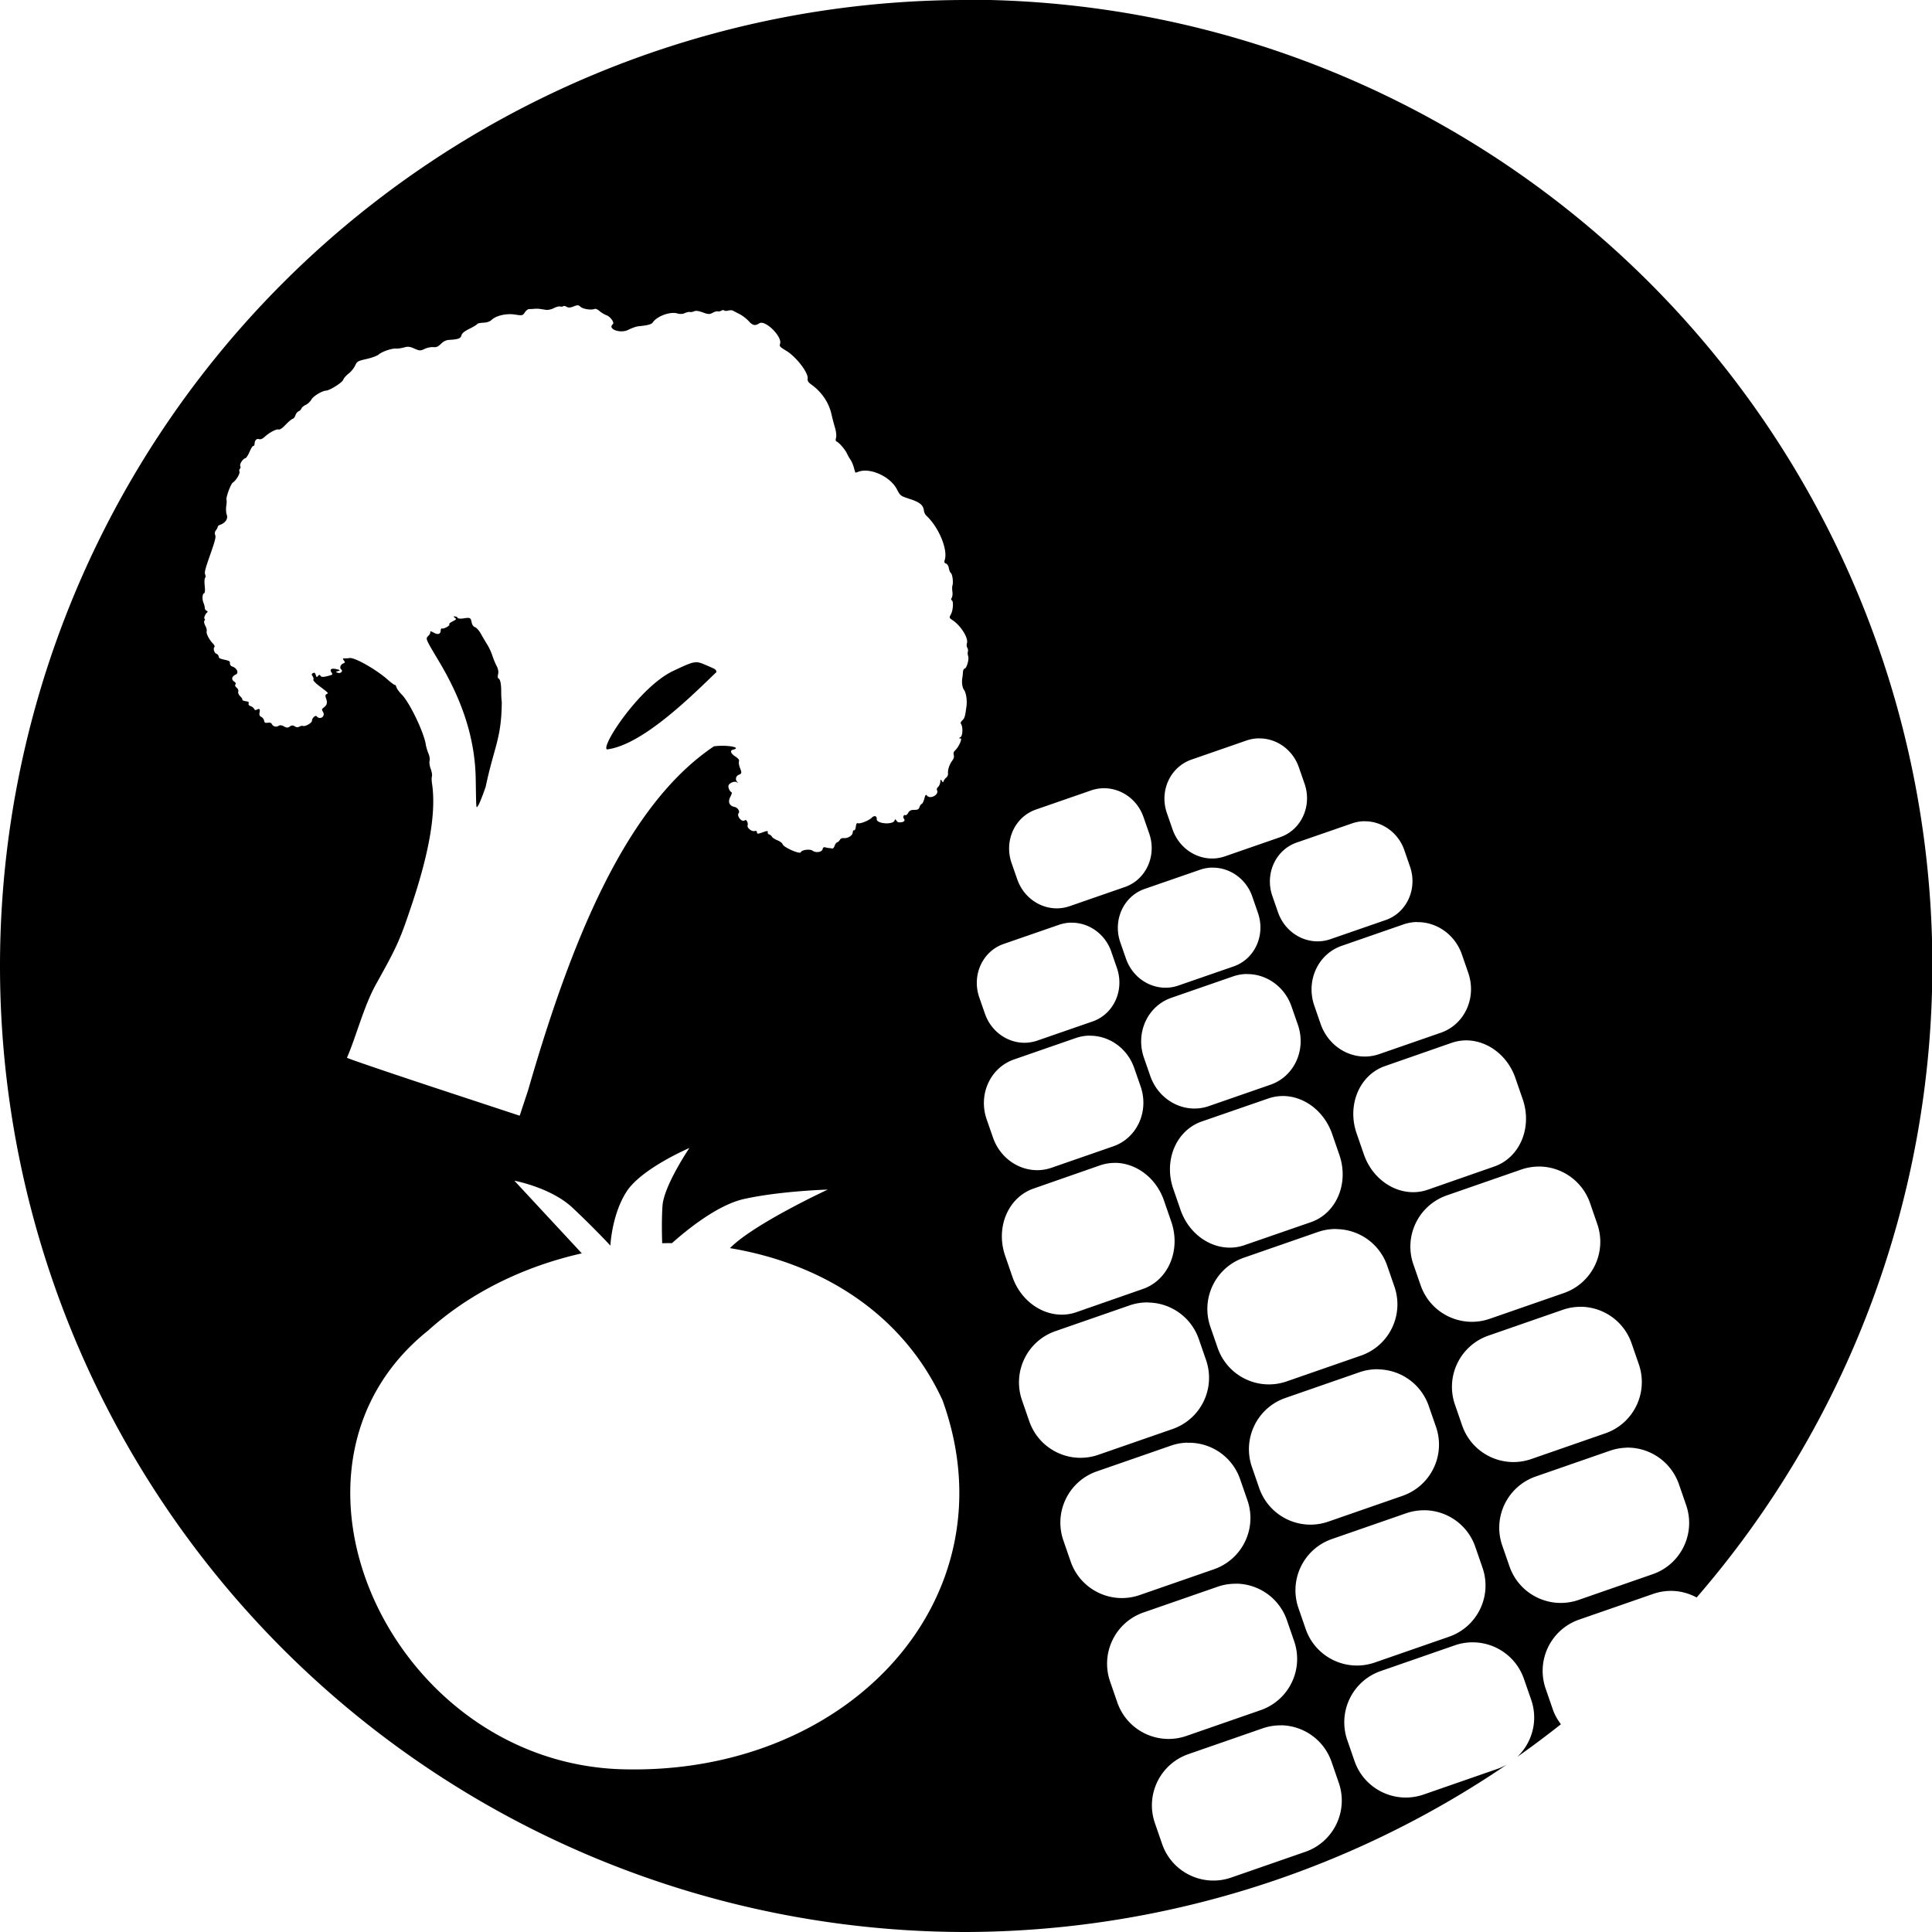 <svg width="100" height="100" version="1.1" viewBox="0 0 100 100" xmlns="http://www.w3.org/2000/svg">
	<path d="m50 0a50 50 0 0 0-50 50 50 50 0 0 0 50 50 50 50 0 0 0 28-8.67c-0.151 0.087-0.31 0.163-0.48 0.223l-3.83 1.33c-1.47 0.511-3.07-0.262-3.58-1.73l-0.373-1.08c-0.511-1.47 0.262-3.07 1.73-3.58l3.83-1.33c0.322-0.112 0.649-0.161 0.971-0.156 1.15 0.018 2.21 0.743 2.61 1.89l0.375 1.08c0.374 1.08 0.054 2.22-0.721 2.96a50 50 0 0 0 2.26-1.69c-0.169-0.227-0.316-0.474-0.414-0.756l-0.373-1.08c-0.511-1.47 0.262-3.07 1.73-3.58l3.83-1.33c0.276-0.096 0.557-0.147 0.834-0.156 0.501-0.017 0.988 0.109 1.42 0.34a50 50 0 0 0 12.2-32.7 50 50 0 0 0-50-50zm-20.1 15.8c0.051 0.003 0.09 0.028 0.145 0.078 0.129 0.12 0.551 0.184 0.736 0.113 0.055-0.021 0.144 0.018 0.252 0.111 0.092 0.08 0.253 0.176 0.359 0.215 0.201 0.073 0.423 0.383 0.33 0.461-0.299 0.251 0.386 0.504 0.797 0.295 0.18-0.092 0.418-0.176 0.527-0.186 0.458-0.042 0.676-0.099 0.738-0.193 0.216-0.327 0.9-0.58 1.27-0.471 0.138 0.041 0.283 0.034 0.395-0.018 0.097-0.045 0.213-0.071 0.256-0.057 0.043 0.014 0.141 1.87e-4 0.217-0.033 0.099-0.043 0.229-0.028 0.459 0.057 0.278 0.102 0.347 0.105 0.506 0.018 0.101-0.056 0.222-0.089 0.268-0.074 0.045 0.015 0.128-0.003 0.184-0.037 0.055-0.034 0.119-0.038 0.143-0.01 0.024 0.028 0.117 0.032 0.207 0.008 0.09-0.024 0.197-0.025 0.238-0.002 0.042 0.023 0.198 0.104 0.35 0.182 0.151 0.077 0.365 0.241 0.475 0.363 0.208 0.232 0.326 0.256 0.555 0.113 0.301-0.188 1.19 0.69 1.07 1.06-0.043 0.13-0.017 0.159 0.328 0.369 0.507 0.31 1.13 1.12 1.1 1.42-0.017 0.135 0.025 0.204 0.203 0.332 0.529 0.382 0.894 0.924 1.03 1.53 0.043 0.191 0.126 0.508 0.184 0.703 0.058 0.196 0.08 0.427 0.051 0.516-0.03 0.09-0.02 0.172 0.021 0.186 0.123 0.041 0.443 0.408 0.545 0.625 0.053 0.113 0.136 0.26 0.186 0.328 0.05 0.068 0.123 0.234 0.162 0.371 0.039 0.137 0.076 0.263 0.082 0.279 0.006 0.016 0.069 0.004 0.141-0.025 0.596-0.247 1.66 0.223 2.01 0.893 0.184 0.348 0.184 0.348 0.668 0.506 0.526 0.171 0.703 0.319 0.734 0.609 0.009 0.086 0.07 0.205 0.133 0.264 0.638 0.591 1.12 1.76 0.943 2.29-0.034 0.104-0.015 0.154 0.068 0.182 0.068 0.022 0.126 0.117 0.145 0.232 0.017 0.108 0.066 0.224 0.107 0.258 0.082 0.067 0.134 0.484 0.08 0.646-0.018 0.055-0.019 0.197-0.002 0.316 0.017 0.119 0.002 0.264-0.035 0.32-0.038 0.058-0.038 0.112 0 0.125 0.101 0.033 0.074 0.519-0.041 0.727-0.096 0.173-0.092 0.188 0.092 0.311 0.427 0.285 0.823 0.923 0.736 1.19-0.024 0.071-0.015 0.175 0.019 0.23 0.035 0.056 0.049 0.145 0.031 0.199-0.018 0.054-0.013 0.161 0.014 0.238 0.056 0.164-0.073 0.62-0.184 0.646-0.045 0.011-0.08 0.086-0.086 0.186-0.005 0.092-0.019 0.22-0.031 0.287-0.041 0.226-0.004 0.505 0.084 0.623 0.112 0.15 0.172 0.545 0.129 0.861-0.073 0.532-0.094 0.606-0.211 0.717-0.077 0.073-0.106 0.137-0.078 0.174 0.112 0.149 0.101 0.619-0.016 0.693-0.099 0.063-0.1 0.072-0.01 0.068 0.117-0.004-0.076 0.437-0.273 0.625-0.076 0.072-0.095 0.133-0.07 0.236 0.025 0.104 0.004 0.181-0.09 0.309-0.138 0.188-0.225 0.459-0.207 0.65 0.007 0.075-0.03 0.16-0.092 0.211-0.057 0.047-0.117 0.128-0.135 0.18-0.026 0.079-0.041 0.076-0.096-0.012-0.058-0.092-0.068-0.083-0.078 0.059-0.007 0.089-0.056 0.203-0.109 0.254-0.066 0.062-0.085 0.118-0.059 0.17 0.114 0.228-0.336 0.482-0.512 0.289-0.072-0.079-0.089-0.06-0.146 0.156-0.036 0.135-0.095 0.254-0.133 0.266-0.037 0.012-0.091 0.086-0.117 0.166-0.038 0.115-0.094 0.144-0.271 0.143-0.171-0.001-0.246 0.035-0.312 0.154-0.048 0.086-0.117 0.14-0.152 0.119-0.078-0.045-0.137 0.106-0.072 0.184 0.078 0.093 0.016 0.167-0.156 0.186-0.126 0.014-0.179-0.007-0.229-0.086-0.053-0.085-0.07-0.086-0.096-0.01-0.078 0.237-0.939 0.175-0.924-0.066 0.011-0.172-0.126-0.211-0.26-0.074-0.135 0.139-0.592 0.323-0.707 0.285-0.067-0.022-0.094 0.017-0.115 0.176-0.017 0.128-0.051 0.198-0.09 0.186-0.035-0.012-0.066 0.041-0.072 0.123-0.012 0.16-0.271 0.313-0.48 0.283-0.067-0.009-0.151 0.03-0.184 0.09-0.033 0.059-0.095 0.118-0.139 0.129-0.044 0.011-0.104 0.091-0.133 0.18-0.034 0.101-0.086 0.153-0.143 0.139-0.049-0.012-0.117-0.022-0.152-0.023-0.035-9.8e-4 -0.117-0.017-0.182-0.035-0.084-0.023-0.126 0.005-0.146 0.096-0.034 0.155-0.35 0.2-0.523 0.074-0.135-0.098-0.563-0.04-0.604 0.082-0.04 0.12-0.884-0.249-0.939-0.41-0.022-0.066-0.138-0.154-0.271-0.207-0.128-0.051-0.255-0.131-0.279-0.18-0.024-0.048-0.091-0.104-0.148-0.123-0.057-0.019-0.091-0.074-0.074-0.125 0.023-0.069-0.043-0.066-0.262 0.014-0.239 0.087-0.293 0.09-0.297 0.008-0.004-0.075-0.034-0.095-0.121-0.074-0.153 0.037-0.405-0.165-0.363-0.291 0.041-0.124-0.064-0.329-0.137-0.268-0.157 0.132-0.452-0.22-0.32-0.381 0.067-0.082-0.066-0.277-0.209-0.305-0.282-0.055-0.369-0.261-0.223-0.537 0.069-0.13 0.089-0.218 0.053-0.23-0.087-0.029-0.184-0.25-0.152-0.346 0.044-0.132 0.321-0.243 0.424-0.17 0.087 0.063 0.087 0.06 0.012-0.033-0.098-0.121-0.048-0.295 0.102-0.354 0.15-0.059 0.157-0.099 0.055-0.355-0.048-0.121-0.073-0.272-0.053-0.332 0.027-0.081-0.025-0.15-0.201-0.266-0.226-0.149-0.278-0.301-0.113-0.34 0.503-0.12-0.306-0.267-0.979-0.178-4.6 3.08-7.43 10.2-9.62 17.8l-0.436 1.32-4.46-1.47c-2.45-0.811-4.47-1.5-4.48-1.53 0.482-1.11 0.865-2.65 1.5-3.8 1.12-2.01 1.24-2.28 1.9-4.26 0.891-2.7 1.22-4.71 1-6.15-0.021-0.138-0.022-0.301-0.002-0.361 0.02-0.061-0.009-0.235-0.065-0.387-0.056-0.152-0.081-0.336-0.057-0.41 0.025-0.074-2e-3 -0.246-0.059-0.381-0.057-0.135-0.117-0.339-0.135-0.453-0.1-0.649-0.837-2.18-1.24-2.59-0.13-0.131-0.256-0.302-0.279-0.381-0.024-0.079-0.06-0.136-0.082-0.125-0.022 0.011-0.194-0.115-0.383-0.281-0.603-0.53-1.7-1.15-1.96-1.11-0.064 0.011-0.174 0.018-0.244 0.018-0.121-9.8e-4 -0.126 0.007-0.053 0.109 0.068 0.097 0.066 0.114-0.033 0.152-0.143 0.056-0.203 0.231-0.105 0.311 0.109 0.089-0.029 0.225-0.176 0.174-0.12-0.042-0.119-0.045 0.014-0.09 0.126-0.043 0.119-0.05-0.092-0.1-0.259-0.061-0.362 0.013-0.244 0.178 0.072 0.101 0.055 0.116-0.219 0.184-0.223 0.055-0.312 0.052-0.354-0.014-0.041-0.066-0.073-0.065-0.129 0.002-0.07 0.084-0.076 0.081-0.119-0.051-0.037-0.113-0.065-0.131-0.143-0.092-0.077 0.04-0.082 0.071-0.019 0.16 0.043 0.061 0.061 0.141 0.039 0.178-0.025 0.04 0.112 0.183 0.346 0.359 0.454 0.343 0.446 0.334 0.334 0.391-0.065 0.033-0.07 0.091-0.021 0.227 0.078 0.216 0.047 0.339-0.119 0.463-0.11 0.082-0.115 0.106-0.043 0.225 0.144 0.238-0.151 0.442-0.33 0.229-0.06-0.072-0.244 0.103-0.238 0.227 0.005 0.113-0.339 0.317-0.465 0.275-0.048-0.016-0.135 9.3e-4 -0.193 0.037-0.069 0.043-0.149 0.037-0.234-0.018-0.096-0.061-0.164-0.058-0.256 0.01-0.099 0.073-0.159 0.073-0.299-0.004-0.125-0.069-0.208-0.078-0.283-0.031-0.125 0.078-0.282 0.039-0.346-0.088-0.034-0.068-0.086-0.086-0.213-0.072-0.143 0.015-0.17-8.74e-4 -0.189-0.111-0.012-0.071-0.078-0.157-0.146-0.191-0.089-0.044-0.115-0.11-0.09-0.229 0.037-0.18-0.001-0.218-0.145-0.146-0.072 0.036-0.102 0.025-0.139-0.047-0.026-0.051-0.106-0.112-0.18-0.137-0.084-0.028-0.121-0.077-0.102-0.137 0.024-0.074-0.009-0.099-0.154-0.117-0.102-0.013-0.178-0.047-0.168-0.076 0.01-0.029-0.043-0.112-0.117-0.184-0.075-0.073-0.118-0.177-0.098-0.238 0.02-0.061-0.017-0.15-0.084-0.203-0.073-0.058-0.098-0.123-0.062-0.166 0.037-0.045 0.012-0.102-0.07-0.154-0.158-0.1-0.118-0.268 0.088-0.359 0.175-0.077 0.063-0.335-0.182-0.416-0.077-0.025-0.124-0.089-0.119-0.164 0.007-0.107-0.029-0.132-0.285-0.188-0.232-0.05-0.295-0.085-0.299-0.166-0.003-0.057-0.054-0.119-0.113-0.139-0.116-0.038-0.188-0.283-0.104-0.354 0.028-0.024-0.009-0.104-0.082-0.18-0.195-0.2-0.359-0.525-0.322-0.637 0.018-0.054-0.015-0.183-0.072-0.287-0.059-0.107-0.077-0.22-0.043-0.262 0.033-0.041 0.036-0.082 0.008-0.092-0.059-0.02 0.03-0.246 0.131-0.33 0.041-0.035 0.032-0.067-0.025-0.086-0.051-0.017-0.095-0.082-0.096-0.145-0.001-0.062-0.031-0.179-0.066-0.262-0.081-0.188-0.063-0.478 0.031-0.5 0.044-0.011 0.056-0.153 0.031-0.381-0.022-0.201-0.013-0.387 0.019-0.414 0.033-0.027 0.034-0.108 0.004-0.178-0.045-0.103 0.003-0.29 0.26-1.02 0.254-0.722 0.303-0.916 0.26-1.02-0.036-0.085-0.024-0.165 0.037-0.246 0.05-0.066 0.092-0.146 0.094-0.18 0.002-0.034 0.049-0.077 0.104-0.096 0.284-0.095 0.439-0.315 0.365-0.52-0.038-0.106-0.052-0.307-0.029-0.449 0.022-0.142 0.028-0.292 0.014-0.332-0.041-0.113 0.215-0.816 0.324-0.889 0.172-0.114 0.386-0.469 0.346-0.572-0.02-0.051-0.009-0.115 0.023-0.143 0.033-0.028 0.041-0.094 0.019-0.148-0.043-0.109 0.135-0.373 0.273-0.406 0.042-0.01 0.137-0.161 0.211-0.334 0.074-0.173 0.16-0.307 0.191-0.297 0.032 0.011 0.062-0.041 0.066-0.113 0.012-0.187 0.107-0.28 0.238-0.236 0.067 0.022 0.177-0.023 0.271-0.111 0.239-0.225 0.621-0.428 0.734-0.391 0.065 0.022 0.194-0.067 0.367-0.25 0.147-0.155 0.308-0.289 0.359-0.301 0.051-0.011 0.117-0.095 0.146-0.186 0.03-0.09 0.105-0.183 0.166-0.207 0.061-0.024 0.125-0.088 0.143-0.143 0.018-0.054 0.117-0.137 0.221-0.186 0.104-0.048 0.237-0.171 0.293-0.273 0.099-0.179 0.537-0.448 0.758-0.465 0.209-0.016 0.844-0.419 0.893-0.564 0.026-0.08 0.152-0.222 0.277-0.318 0.125-0.096 0.276-0.281 0.336-0.41 0.103-0.223 0.135-0.242 0.6-0.348 0.27-0.061 0.55-0.165 0.623-0.23 0.167-0.15 0.678-0.325 0.891-0.307 0.088 0.008 0.274-0.018 0.412-0.057 0.209-0.059 0.298-0.051 0.543 0.057 0.268 0.118 0.313 0.12 0.535 0.016 0.134-0.063 0.334-0.104 0.445-0.092 0.155 0.018 0.25-0.023 0.398-0.17 0.136-0.135 0.266-0.196 0.436-0.205 0.454-0.025 0.585-0.075 0.625-0.236 0.028-0.11 0.142-0.202 0.42-0.342 0.21-0.105 0.389-0.215 0.398-0.244 0.01-0.029 0.15-0.059 0.312-0.066 0.184-0.008 0.344-0.062 0.426-0.143 0.23-0.225 0.772-0.349 1.21-0.279 0.378 0.06 0.405 0.054 0.512-0.111 0.062-0.096 0.161-0.173 0.221-0.172 0.06 9.79e-4 0.184-0.006 0.275-0.014 0.091-0.008 0.22-0.005 0.287 0.006 0.067 0.011 0.207 0.031 0.311 0.047 0.104 0.016 0.289-0.025 0.412-0.09 0.123-0.065 0.268-0.102 0.324-0.084 0.056 0.018 0.128 0.012 0.158-0.014 0.03-0.025 0.109-0.011 0.176 0.031 0.085 0.054 0.193 0.049 0.359-0.018 0.104-0.042 0.168-0.061 0.219-0.059zm-6.35 16.1c-0.086 4e-3 -0.085 0.017-0.004 0.08 0.089 0.069 0.079 0.083-0.125 0.186-0.121 0.061-0.196 0.13-0.166 0.152 0.067 0.05-0.276 0.245-0.373 0.213-0.04-0.013-0.069 0.026-0.07 0.09-0.004 0.202-0.137 0.249-0.357 0.127-0.147-0.081-0.198-0.088-0.184-0.029 0.011 0.044-0.034 0.131-0.1 0.193-0.153 0.146-0.156 0.137 0.533 1.29 1.27 2.12 1.89 4.09 1.92 6.15 0.028 1.64 0.013 1.5 0.133 1.33 0.059-0.085 0.231-0.518 0.383-0.963 0.443-2.1 0.818-2.48 0.832-4.39-0.017-0.094-0.03-0.329-0.029-0.523 0.002-0.405-0.051-0.66-0.146-0.691-0.036-0.012-0.043-0.109-0.016-0.215 0.032-0.127 0.005-0.275-0.08-0.439-0.071-0.136-0.17-0.378-0.221-0.537-0.05-0.159-0.166-0.41-0.258-0.557-0.092-0.147-0.242-0.4-0.332-0.562-0.092-0.166-0.223-0.315-0.299-0.34-0.09-0.03-0.15-0.115-0.178-0.252-0.049-0.244-0.079-0.258-0.426-0.205-0.161 0.025-0.279 0.012-0.301-0.031-0.02-0.039-0.083-0.069-0.139-0.066zm12.5 2.38c-0.241-0.006-0.521 0.123-1.21 0.449-1.73 0.817-3.77 3.93-3.42 4.06 1.86-0.226 4.48-2.87 5.66-4-0.015-0.148-0.03-0.143-0.557-0.371-0.197-0.086-0.328-0.137-0.473-0.141zm29.1 3.94c0.9-0.018 1.76 0.566 2.08 1.5l0.293 0.842c0.4 1.15-0.164 2.39-1.26 2.77l-2.86 0.992c-1.1 0.381-2.31-0.239-2.71-1.39l-0.293-0.844c-0.4-1.15 0.164-2.38 1.26-2.77l2.86-0.992c0.206-0.071 0.417-0.107 0.625-0.111zm-8.04 2.58c0.9-0.018 1.76 0.566 2.08 1.5l0.293 0.842c0.4 1.15-0.164 2.39-1.26 2.77l-2.86 0.992c-1.1 0.381-2.31-0.239-2.71-1.39l-0.293-0.842c-0.4-1.15 0.164-2.39 1.26-2.77l2.86-0.992c0.206-0.071 0.417-0.107 0.625-0.111zm13.5 1.71c0.9-0.018 1.76 0.568 2.08 1.5l0.291 0.842c0.4 1.15-0.163 2.39-1.26 2.77l-2.86 0.99c-1.1 0.381-2.31-0.239-2.71-1.39l-0.293-0.842c-0.4-1.15 0.164-2.39 1.26-2.77l2.86-0.99c0.206-0.071 0.415-0.109 0.623-0.113zm-7.87 2.4c0.9-0.018 1.76 0.568 2.08 1.5l0.291 0.842c0.4 1.15-0.163 2.39-1.26 2.77l-2.86 0.99c-1.1 0.381-2.31-0.239-2.71-1.39l-0.293-0.842c-0.4-1.15 0.164-2.39 1.26-2.77l2.86-0.99c0.206-0.071 0.415-0.109 0.623-0.113zm10.6 2.82c1.01-0.02 1.97 0.634 2.33 1.68l0.326 0.941c0.447 1.29-0.184 2.67-1.41 3.1l-3.2 1.11c-1.23 0.427-2.58-0.268-3.03-1.56l-0.326-0.943c-0.447-1.29 0.182-2.67 1.41-3.1l3.2-1.11c0.231-0.08 0.467-0.12 0.699-0.125zm-17.9 0.029c0.9-0.018 1.76 0.568 2.08 1.5l0.291 0.842c0.4 1.15-0.163 2.39-1.26 2.77l-2.86 0.99c-1.1 0.381-2.31-0.239-2.71-1.39l-0.293-0.842c-0.4-1.15 0.164-2.39 1.26-2.77l2.86-0.99c0.206-0.071 0.417-0.109 0.625-0.113zm9.08 2.66c1.01-0.02 1.97 0.634 2.33 1.68l0.328 0.943c0.447 1.29-0.184 2.67-1.41 3.1l-3.2 1.11c-1.23 0.427-2.58-0.268-3.03-1.56l-0.328-0.943c-0.447-1.29 0.184-2.67 1.41-3.1l3.2-1.11c0.231-0.08 0.465-0.12 0.697-0.125zm-8.14 3.19c1.01-0.02 1.97 0.634 2.33 1.68l0.328 0.943c0.447 1.29-0.184 2.67-1.41 3.1l-3.2 1.11c-1.23 0.427-2.58-0.268-3.03-1.56l-0.328-0.943c-0.447-1.29 0.184-2.67 1.41-3.1l3.2-1.11c0.231-0.08 0.465-0.12 0.697-0.125zm19.5 0.24c1.09-0.003 2.15 0.761 2.56 1.96l0.373 1.08c0.511 1.47-0.146 3.03-1.47 3.49l-3.44 1.2c-1.32 0.46-2.8-0.356-3.31-1.83l-0.373-1.08c-0.511-1.47 0.144-3.03 1.47-3.49l3.44-1.2c0.248-0.086 0.502-0.128 0.754-0.129zm-9.49 2.88c1.09-0.003 2.14 0.761 2.56 1.96l0.373 1.08c0.511 1.47-0.144 3.03-1.47 3.49l-3.44 1.19c-1.32 0.46-2.8-0.354-3.31-1.83l-0.373-1.08c-0.511-1.47 0.146-3.03 1.47-3.49l3.44-1.19c0.248-0.086 0.502-0.128 0.754-0.129zm-30.7 2.68s-1.33 1.96-1.4 3.01c-0.046 0.684-0.031 1.45-0.016 1.93 0.17-0.003 0.34-0.007 0.51-0.006 0.777-0.695 2.35-1.97 3.71-2.28 1.89-0.421 4.35-0.49 4.35-0.49s-3.84 1.78-5.06 3.03c4.68 0.779 8.91 3.33 11 7.87 3.69 10.2-4.82 19.5-16.7 19.1-11.9-0.438-18.8-15.6-9.93-22.7 2.19-1.98 4.99-3.33 7.96-4l-3.49-3.76s1.89 0.349 3.01 1.4c1.12 1.05 1.96 1.96 1.96 1.96s0.069-1.61 0.84-2.8c0.771-1.19 3.22-2.24 3.22-2.24zm22 0.779c1.09-0.003 2.15 0.759 2.56 1.96l0.373 1.08c0.511 1.47-0.146 3.03-1.47 3.49l-3.44 1.2c-1.32 0.46-2.8-0.356-3.31-1.83l-0.373-1.08c-0.511-1.47 0.144-3.03 1.47-3.49l3.44-1.2c0.248-0.086 0.502-0.126 0.754-0.127zm22 0.191c1.15 0.018 2.21 0.743 2.61 1.89l0.373 1.08c0.511 1.47-0.262 3.07-1.73 3.58l-3.83 1.33c-1.47 0.511-3.07-0.262-3.58-1.73l-0.375-1.08c-0.511-1.47 0.264-3.07 1.74-3.58l3.83-1.33c0.322-0.112 0.649-0.163 0.971-0.158zm-10.5 3.24c1.15 0.018 2.21 0.743 2.61 1.89l0.373 1.08c0.511 1.47-0.264 3.07-1.74 3.58l-3.83 1.33c-1.47 0.511-3.07-0.264-3.58-1.74l-0.373-1.08c-0.511-1.47 0.262-3.07 1.73-3.58l3.83-1.33c0.322-0.112 0.649-0.161 0.971-0.156zm-9.75 3.8c1.15 0.018 2.21 0.743 2.61 1.89l0.373 1.08c0.511 1.47-0.264 3.07-1.74 3.58l-3.83 1.33c-1.47 0.511-3.07-0.264-3.58-1.74l-0.373-1.08c-0.511-1.47 0.262-3.07 1.73-3.58l3.83-1.33c0.322-0.112 0.649-0.161 0.971-0.156zm22.4 0.219c1.15 0.018 2.21 0.743 2.61 1.89l0.373 1.08c0.511 1.47-0.262 3.07-1.73 3.58l-3.83 1.33c-1.47 0.511-3.07-0.262-3.58-1.73l-0.373-1.08c-0.511-1.47 0.264-3.07 1.74-3.58l3.83-1.33c0.322-0.112 0.649-0.163 0.971-0.158zm-10.5 3.24c1.15 0.018 2.21 0.743 2.61 1.89l0.375 1.08c0.511 1.47-0.264 3.07-1.74 3.58l-3.83 1.33c-1.47 0.511-3.07-0.264-3.58-1.74l-0.373-1.08c-0.511-1.47 0.262-3.07 1.73-3.58l3.83-1.33c0.322-0.112 0.649-0.161 0.971-0.156zm-9.89 3.8c1.2-0.04 2.33 0.697 2.74 1.89l0.375 1.08c0.511 1.47-0.264 3.07-1.74 3.58l-3.83 1.33c-1.47 0.511-3.07-0.264-3.58-1.74l-0.373-1.08c-0.511-1.47 0.262-3.07 1.73-3.58l3.83-1.33c0.276-0.096 0.557-0.147 0.834-0.156zm22.7 0.252c1.2-0.04 2.33 0.695 2.75 1.89l0.373 1.08c0.511 1.47-0.262 3.07-1.73 3.58l-3.83 1.33c-1.47 0.511-3.07-0.262-3.58-1.73l-0.375-1.08c-0.511-1.47 0.264-3.07 1.74-3.58l3.83-1.33c0.276-0.096 0.555-0.147 0.832-0.156zm-10.4 3.24c1.15 0.018 2.21 0.743 2.61 1.89l0.373 1.08c0.511 1.47-0.264 3.07-1.74 3.58l-3.83 1.33c-1.47 0.511-3.07-0.262-3.58-1.73l-0.373-1.08c-0.511-1.47 0.262-3.07 1.73-3.58l3.83-1.33c0.322-0.112 0.649-0.163 0.971-0.158zm-9.75 3.8c1.15 0.018 2.21 0.743 2.61 1.89l0.373 1.08c0.511 1.47-0.264 3.07-1.74 3.58l-3.83 1.33c-1.47 0.511-3.07-0.262-3.58-1.73l-0.373-1.08c-0.511-1.47 0.262-3.07 1.73-3.58l3.83-1.33c0.322-0.112 0.649-0.161 0.971-0.156zm2.31 7.33c1.15 0.018 2.21 0.743 2.61 1.89l0.373 1.08c0.511 1.47-0.262 3.07-1.73 3.58l-3.83 1.33c-1.47 0.511-3.07-0.262-3.58-1.73l-0.373-1.08c-0.511-1.47 0.264-3.07 1.74-3.58l3.83-1.33c0.322-0.112 0.649-0.161 0.971-0.156z"/>
</svg>
